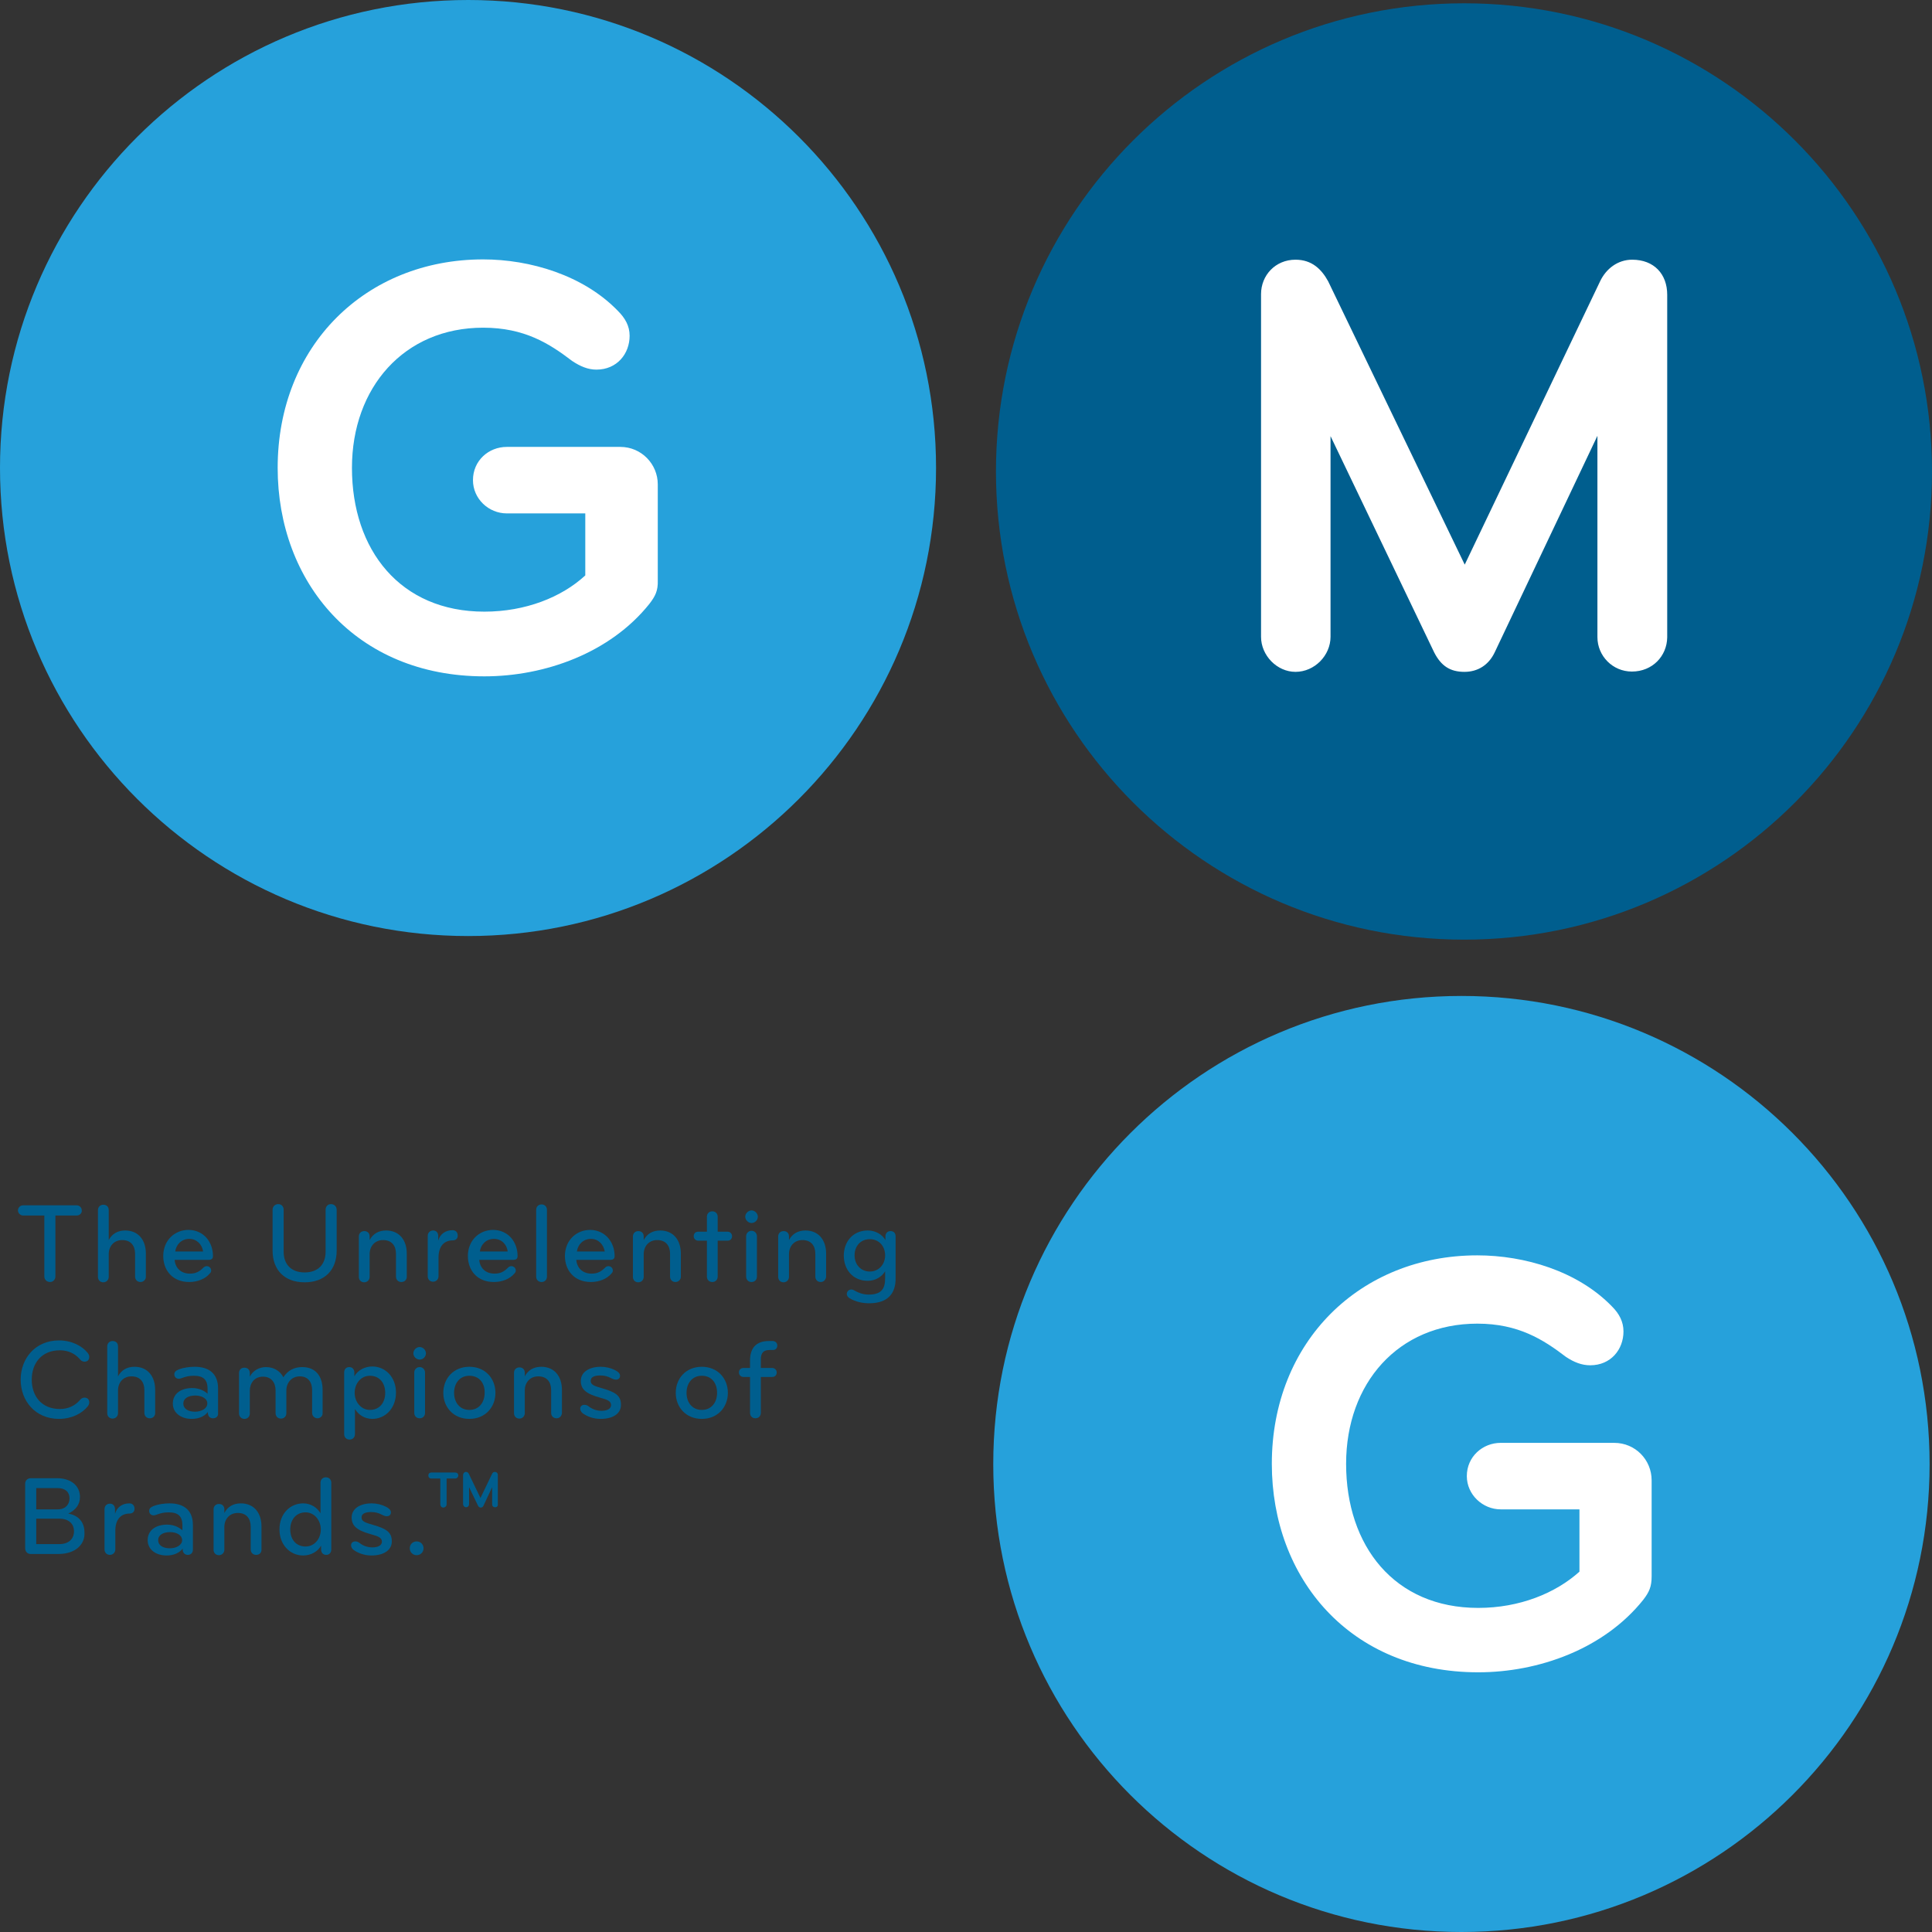 <?xml version="1.0" encoding="utf-8"?>
<!-- Generator: Adobe Illustrator 18.0.0, SVG Export Plug-In . SVG Version: 6.00 Build 0)  -->
<!DOCTYPE svg PUBLIC "-//W3C//DTD SVG 1.1//EN" "http://www.w3.org/Graphics/SVG/1.1/DTD/svg11.dtd">
<svg version="1.1" id="Layer_1" xmlns="http://www.w3.org/2000/svg" xmlns:xlink="http://www.w3.org/1999/xlink" x="0px" y="0px"
	 width="645px" height="645px" viewBox="0 0 645 645" style="enable-background:new 0 0 645 645;" xml:space="preserve">
<rect x="0" y="0" width="645" height="645" fill="#333333" stroke="none"/>
<style type="text/css">
	.st0{fill:#26A1DB;}
	.st1{fill:#FFFFFF;}
	.st2{fill:#005E8E;}
</style>
<g>
	<g>
		<g>
			<path class="st0" d="M312.5,156.2c0,86.3-70,156.3-156.2,156.3C70,312.5,0,242.5,0,156.2C0,69.9,70,0,156.3,0
				C242.5,0,312.5,69.9,312.5,156.2"/>
			<path class="st1" d="M216.8,201.6c-13.1,16.4-34.9,24.2-55.1,24.2c-43,0-69-31.5-69-69.6c0-40.8,29.4-69.6,68.6-69.6
				c15.7,0,33.5,5.3,45,17.2c2.4,2.4,3.9,5,3.9,8.3c0,6-4.2,11.3-11.1,11.3c-2.8,0-5.4-1.1-8.1-2.9c-7.6-5.8-15.9-11.1-29.7-11.1
				c-26.4,0-43.8,20-43.8,46.8c0,27.4,16.1,48,44.2,48c13.7,0,25.8-4.8,33.7-12.1v-20.7h-26.2c-6.1,0-11.3-4.9-11.3-11.1
				c0-6.5,5.2-11.1,11.3-11.1h37.9c7,0,12.5,5.7,12.5,12.5v32.1C219.7,197.2,218.8,199,216.8,201.6z"/>
		</g>
		<g>
			<path class="st0" d="M644.2,488.8c0,86.3-70,156.2-156.3,156.2c-86.3,0-156.3-69.9-156.3-156.2c0-86.3,70-156.3,156.3-156.3
				C574.2,332.5,644.2,402.4,644.2,488.8"/>
			<path class="st1" d="M548.6,534.1c-13.1,16.4-34.9,24.2-55.1,24.2c-42.9,0-68.9-31.5-68.9-69.6c0-40.8,29.5-69.6,68.6-69.6
				c15.7,0,33.5,5.2,45,17.1c2.4,2.4,3.8,5.1,3.8,8.3c0,6-4.2,11.3-11.1,11.3c-2.8,0-5.4-1-8.1-2.8c-7.6-5.8-15.9-11.1-29.6-11.1
				c-26.4,0-43.8,19.9-43.8,46.8c0,27.4,16.1,48.1,44.1,48.1c13.8,0,25.8-4.9,33.8-12.1v-20.8H501c-6,0-11.3-4.9-11.3-11.1
				c0-6.5,5.3-11.1,11.3-11.1h37.9c7.1,0,12.5,5.7,12.5,12.5v32.1C551.4,529.7,550.6,531.5,548.6,534.1z"/>
		</g>
		<g>
			<path class="st2" d="M645,157.4c0,86.3-69.9,156.3-156.2,156.3c-86.3,0-156.3-70-156.3-156.3c0-86.3,70-156.3,156.3-156.3
				C575.1,1.1,645,71.1,645,157.4"/>
			<path class="st1" d="M544.8,224.2c-6.4,0-11.5-5.2-11.5-11.5v-67.2L499,217.8c-2,4.2-5.6,6.5-10.1,6.5c-4.8,0-7.8-2-10.1-6.5
				l-34.6-72.2v67c0,6.2-5.3,11.7-11.7,11.7c-6.2,0-11.5-5.5-11.5-11.7V98.2c0-6.3,4.8-11.5,11.5-11.5c5.5,0,8.7,3.2,10.9,7.2
				l45.6,94.6l45.2-94.6c2-4.2,5.9-7.2,10.7-7.2c7.3,0,11.7,4.8,11.7,11.7v114.4C556.5,219,551.7,224.2,544.8,224.2z"/>
		</g>
	</g>
</g>
<g>
	<g>
		<path class="st2" d="M25.6,405.8h-7.1v20.3c0,1-0.7,1.9-1.8,1.9c-1.1,0-1.9-0.8-1.9-1.9v-20.3H7.7c-0.9,0-1.7-0.8-1.7-1.7
			c0-1,0.8-1.7,1.7-1.7h17.9c1,0,1.7,0.8,1.7,1.7C27.4,405,26.6,405.8,25.6,405.8z"/>
		<path class="st2" d="M46.9,428c-1.1,0-1.8-0.8-1.8-1.8v-7.6c0-2.7-1.4-4.6-4.3-4.6c-2.8,0-4.5,2.1-4.5,4.7v7.6
			c0,1-0.8,1.8-1.8,1.8c-1.1,0-1.8-0.8-1.8-1.8v-22.3c0-1.1,0.8-1.8,1.8-1.8c1,0,1.8,0.6,1.8,1.8v10c1.1-2.1,3-3.2,5.5-3.2
			c4.4,0,6.9,3.2,6.9,7.7v7.8C48.7,427.1,48,428,46.9,428z"/>
		<path class="st2" d="M71.1,419.4c0,0.6-0.3,1.2-1.4,1.2H58.3c0.2,2.6,2,4.6,5.1,4.6c2,0,3.2-0.7,4.4-1.9c0.3-0.3,0.7-0.6,1.2-0.6
			c0.8,0,1.5,0.6,1.5,1.5c0,0.4-0.2,0.7-0.5,1c-1.4,1.7-4,2.8-6.8,2.8c-5.7,0-8.7-4-8.7-8.7c0-5,3.6-8.7,8.5-8.7
			C68,410.7,71.1,414.6,71.1,419.4z M63.2,413.6c-2.6,0-4.4,1.9-4.7,4.2h9.3C67.5,415.5,65.7,413.6,63.2,413.6z"/>
		<path class="st2" d="M91,417.5v-13.6c0-1,0.7-1.9,1.9-1.9c1.1,0,1.8,0.8,1.8,1.9v14c0,4.1,2.4,6.9,7,6.9c4.6,0,7-2.8,7-6.9v-14
			c0-1.1,0.7-1.9,1.8-1.9c1.1,0,1.9,0.8,1.9,1.9v13.6c0,6.5-4,10.6-10.7,10.6C95,428.1,91,424,91,417.5z"/>
		<path class="st2" d="M134,428c-1.1,0-1.8-0.8-1.8-1.8v-7.6c0-2.7-1.4-4.6-4.3-4.6c-2.8,0-4.5,2.1-4.5,4.7v7.6c0,1-0.8,1.8-1.8,1.8
			c-1.1,0-1.8-0.8-1.8-1.8v-13.5c0-1.1,0.8-1.8,1.8-1.8c1,0,1.8,0.6,1.8,1.8v1.2c1.1-2.1,3-3.2,5.5-3.2c4.4,0,6.9,3.2,6.9,7.7v7.8
			C135.8,427.1,135.2,428,134,428z"/>
		<path class="st2" d="M151.2,414.1c-3,0-4.8,2-4.8,5.8v6.2c0,1-0.8,1.8-1.8,1.8c-1.1,0-1.8-0.8-1.8-1.8v-13.5
			c0-1.1,0.8-1.8,1.8-1.8c1,0,1.7,0.7,1.7,1.8v1.6c0.6-2.2,2.4-3.5,4.8-3.5c1,0,1.7,0.7,1.7,1.7
			C152.9,413.4,152.2,414.1,151.2,414.1z"/>
		<path class="st2" d="M172.8,419.4c0,0.6-0.3,1.2-1.4,1.2h-11.4c0.2,2.6,2,4.6,5.1,4.6c2,0,3.2-0.7,4.4-1.9
			c0.3-0.3,0.7-0.6,1.2-0.6c0.8,0,1.5,0.6,1.5,1.5c0,0.4-0.2,0.7-0.5,1c-1.4,1.7-4,2.8-6.8,2.8c-5.7,0-8.7-4-8.7-8.7
			c0-5,3.6-8.7,8.5-8.7C169.7,410.7,172.8,414.6,172.8,419.4z M164.9,413.6c-2.6,0-4.4,1.9-4.7,4.2h9.3
			C169.2,415.5,167.5,413.6,164.9,413.6z"/>
		<path class="st2" d="M180.8,428c-1.1,0-1.8-0.8-1.8-1.8v-22.3c0-1,0.7-1.8,1.8-1.8s1.8,0.8,1.8,1.8v22.3
			C182.6,427.2,181.9,428,180.8,428z"/>
		<path class="st2" d="M205.2,419.4c0,0.6-0.3,1.2-1.4,1.2h-11.4c0.2,2.6,2,4.6,5.1,4.6c2,0,3.2-0.7,4.4-1.9
			c0.3-0.3,0.7-0.6,1.2-0.6c0.8,0,1.5,0.6,1.5,1.5c0,0.4-0.2,0.7-0.5,1c-1.4,1.7-4,2.8-6.8,2.8c-5.7,0-8.7-4-8.7-8.7
			c0-5,3.6-8.7,8.5-8.7C202,410.7,205.2,414.6,205.2,419.4z M197.3,413.6c-2.6,0-4.4,1.9-4.7,4.2h9.3
			C201.5,415.5,199.8,413.6,197.3,413.6z"/>
		<path class="st2" d="M225.5,428c-1.1,0-1.8-0.8-1.8-1.8v-7.6c0-2.7-1.4-4.6-4.3-4.6c-2.8,0-4.5,2.1-4.5,4.7v7.6
			c0,1-0.8,1.8-1.8,1.8c-1.1,0-1.8-0.8-1.8-1.8v-13.5c0-1.1,0.8-1.8,1.8-1.8c1,0,1.8,0.6,1.8,1.8v1.2c1.1-2.1,3-3.2,5.5-3.2
			c4.4,0,6.9,3.2,6.9,7.7v7.8C227.3,427.1,226.6,428,225.5,428z"/>
		<path class="st2" d="M237.8,428c-1.1,0-1.8-0.8-1.8-1.8v-12h-2.9c-0.8,0-1.5-0.6-1.5-1.5s0.6-1.5,1.5-1.5h2.9v-5
			c0-1,0.7-1.8,1.8-1.8s1.8,0.8,1.8,1.8v5h3.3c0.8,0,1.5,0.6,1.5,1.5s-0.6,1.5-1.5,1.5h-3.3v12C239.6,427.2,238.9,428,237.8,428z"/>
		<path class="st2" d="M250.9,404.1c1.1,0,2.1,1,2.1,2.1s-0.9,2.1-2.1,2.1c-1.1,0-2.1-1-2.1-2.1S249.8,404.1,250.9,404.1z
			 M250.9,428c-1.1,0-1.8-0.8-1.8-1.8v-13.5c0-1,0.8-1.8,1.8-1.8s1.8,0.8,1.8,1.8v13.5C252.7,427.2,252,428,250.9,428z"/>
		<path class="st2" d="M274,428c-1.1,0-1.8-0.8-1.8-1.8v-7.6c0-2.7-1.4-4.6-4.3-4.6c-2.8,0-4.5,2.1-4.5,4.7v7.6c0,1-0.8,1.8-1.8,1.8
			c-1.1,0-1.8-0.8-1.8-1.8v-13.5c0-1.1,0.8-1.8,1.8-1.8c1,0,1.8,0.6,1.8,1.8v1.2c1.1-2.1,3-3.2,5.5-3.2c4.4,0,6.9,3.2,6.9,7.7v7.8
			C275.7,427.1,275.1,428,274,428z"/>
		<path class="st2" d="M290.2,435.1c-2.1,0-4.4-0.4-6.6-1.7c-0.6-0.4-0.9-0.9-0.9-1.4c0-1.1,1.2-2,2.5-1.2c1.7,1,3.3,1.4,4.8,1.4
			c4.3,0,5.5-2,5.5-5.4v-2.4c-1.1,1.9-3.3,3.2-5.8,3.2c-5,0-8-3.8-8-8.4c0-4.6,3-8.4,8-8.4c2.6,0,4.8,1.3,5.9,3.2v-1.2
			c0-1.1,0.7-1.8,1.7-1.8c1.1,0,1.7,0.7,1.7,1.8v13.8C299.1,431.7,296.5,435.1,290.2,435.1z M290.4,413.7c-3.1,0-5.1,2.3-5.1,5.4
			c0,3.1,2.1,5.4,5.1,5.4s5.1-2.4,5.1-5.4C295.5,416.1,293.5,413.7,290.4,413.7z"/>
		<path class="st2" d="M29.3,451.7c0.3,0.4,0.5,0.8,0.5,1.3c0,1-0.6,1.6-1.6,1.6c-0.7,0-1.2-0.4-1.6-0.9c-1.6-1.8-3.8-2.9-6.6-2.9
			c-6.2,0-9.4,4.4-9.4,9.8s3.2,9.8,9.4,9.8c2.8,0,5-1.1,6.6-2.9c0.4-0.5,0.9-0.9,1.6-0.9c1,0,1.6,0.6,1.6,1.6c0,0.5-0.2,0.9-0.5,1.3
			c-1.9,2.4-5.4,4.2-9.6,4.2c-7.9,0-12.8-6-12.8-13.1c0-7.1,4.9-13.1,12.8-13.1C23.9,447.5,27.4,449.3,29.3,451.7z"/>
		<path class="st2" d="M50,473.5c-1.1,0-1.8-0.8-1.8-1.8v-7.6c0-2.7-1.4-4.6-4.3-4.6c-2.8,0-4.5,2.1-4.5,4.7v7.6
			c0,1-0.8,1.8-1.8,1.8c-1.1,0-1.8-0.8-1.8-1.8v-22.3c0-1.1,0.8-1.8,1.8-1.8c1,0,1.8,0.6,1.8,1.8v10c1.1-2.1,3-3.2,5.5-3.2
			c4.4,0,6.9,3.2,6.9,7.7v7.8C51.8,472.7,51.1,473.5,50,473.5z"/>
		<path class="st2" d="M71.1,473.5c-1.1,0-1.7-0.8-1.7-1.8v-0.3c-1.1,1.4-2.9,2.3-5.4,2.3c-3.7,0-6.3-2.1-6.3-5.1
			c0-3.4,2.8-5.2,6.5-5.2c2.1,0,3.9,0.8,5.1,1.9v-1.6c0-3-1.3-4.4-4.6-4.4c-1.6,0-2.7,0.3-3.8,0.7c-0.3,0.1-0.8,0.3-1.2,0.3
			c-0.9,0-1.5-0.6-1.5-1.5c0-0.9,0.7-1.3,1.7-1.7c1.3-0.5,3.4-0.8,5.1-0.8c5,0,7.8,2.5,7.8,7.2v8.3
			C72.9,472.7,72.3,473.5,71.1,473.5z M65.2,465.9c-2.4,0-4,1-4,2.7c0,1.7,1.6,2.7,3.9,2.7c2.2,0,4.1-1.1,4.1-2.7
			C69.3,466.9,67.3,465.9,65.2,465.9z"/>
		<path class="st2" d="M106,473.5c-1,0-1.8-0.8-1.8-1.8v-7.6c0-2.6-1.3-4.6-4.1-4.6s-4.5,2.2-4.5,4.7v7.6c0,1-0.7,1.8-1.8,1.8
			c-1.1,0-1.8-0.8-1.8-1.8v-7.6c0-2.6-1.4-4.6-4.2-4.6c-2.9,0-4.4,2.2-4.4,4.7v7.6c0,1-0.7,1.8-1.8,1.8c-1,0-1.8-0.8-1.8-1.8v-13.5
			c0-1.1,0.7-1.8,1.8-1.8c1.2,0,1.8,0.8,1.8,1.8v1.2c1-2,3.1-3.2,5.4-3.2c2.7,0,4.8,1.4,5.8,3.4c1.5-2.3,3.6-3.4,6.3-3.4
			c4.6,0,6.8,3.2,6.8,7.6v7.9C107.7,472.7,107,473.5,106,473.5z"/>
		<path class="st2" d="M124.3,473.7c-2.5,0-4.6-1.3-5.8-3.3v8.4c0,1-0.7,1.8-1.8,1.8s-1.8-0.8-1.8-1.8v-20.6c0-1,0.6-1.8,1.7-1.8
			c1.1,0,1.7,0.8,1.7,1.8v1.3c1.1-2,3.4-3.3,6-3.3c4.4,0,7.9,3.6,7.9,8.7C132.2,470.2,128.6,473.7,124.3,473.7z M123.5,459.3
			c-3.1,0-5.1,2.7-5.1,5.7c0,3,2.1,5.7,5.1,5.7c3.1,0,5.1-2.3,5.1-5.7C128.6,461.6,126.6,459.3,123.5,459.3z"/>
		<path class="st2" d="M140.1,449.7c1.1,0,2.1,1,2.1,2.1s-0.9,2.1-2.1,2.1c-1.1,0-2.1-1-2.1-2.1S139,449.7,140.1,449.7z
			 M140.1,473.5c-1.1,0-1.8-0.8-1.8-1.8v-13.5c0-1,0.8-1.8,1.8-1.8s1.8,0.8,1.8,1.8v13.5C141.9,472.7,141.2,473.5,140.1,473.5z"/>
		<path class="st2" d="M156.7,473.7c-5.3,0-8.7-3.9-8.7-8.7c0-4.8,3.4-8.7,8.7-8.7c5.3,0,8.7,3.9,8.7,8.7
			C165.4,469.8,162,473.7,156.7,473.7z M156.7,459.3c-3.3,0-5.1,2.6-5.1,5.7c0,3.1,1.8,5.7,5.1,5.7c3.3,0,5.1-2.6,5.1-5.7
			C161.9,461.9,160.1,459.3,156.7,459.3z"/>
		<path class="st2" d="M185.8,473.5c-1.1,0-1.8-0.8-1.8-1.8v-7.6c0-2.7-1.4-4.6-4.3-4.6c-2.8,0-4.5,2.1-4.5,4.7v7.6
			c0,1-0.8,1.8-1.8,1.8c-1.1,0-1.8-0.8-1.8-1.8v-13.5c0-1.1,0.8-1.8,1.8-1.8c1,0,1.8,0.6,1.8,1.8v1.2c1.1-2.1,3-3.2,5.5-3.2
			c4.4,0,6.9,3.2,6.9,7.7v7.8C187.5,472.7,186.9,473.5,185.8,473.5z"/>
		<path class="st2" d="M200.5,473.7c-2.4,0-4.5-0.8-6-1.9c-0.5-0.4-0.8-1-0.8-1.5c0-0.8,0.6-1.3,1.4-1.3c0.6,0,1,0.2,1.4,0.5
			c1,0.8,2.5,1.5,4.3,1.5c2.1,0,3.2-0.8,3.2-1.9c0-1.3-1.1-1.8-3.7-2.5c-4.7-1.3-6.4-2.8-6.4-5.6c0-2.8,2.6-4.7,6.7-4.7
			c1.6,0,3.3,0.4,4.7,1.1c1,0.5,1.7,1.1,1.7,1.9c0,0.7-0.4,1.3-1.4,1.3c-0.5,0-1-0.2-1.6-0.5c-1.1-0.6-2.2-0.9-3.6-0.9
			c-1.9,0-3.2,0.5-3.2,1.8c0,1.3,1.1,1.7,3.9,2.5c4.1,1.2,6.2,2.3,6.2,5.4C207.4,471.6,205.1,473.7,200.5,473.7z"/>
		<path class="st2" d="M234.3,473.7c-5.3,0-8.7-3.9-8.7-8.7c0-4.8,3.4-8.7,8.7-8.7c5.3,0,8.7,3.9,8.7,8.7
			C243,469.8,239.6,473.7,234.3,473.7z M234.3,459.3c-3.3,0-5.1,2.6-5.1,5.7c0,3.1,1.8,5.7,5.1,5.7c3.3,0,5.1-2.6,5.1-5.7
			C239.4,461.9,237.7,459.3,234.3,459.3z"/>
		<path class="st2" d="M258.1,450.7H257c-1.9,0-3,0.7-3,3.2v2.8h3.8c0.8,0,1.5,0.6,1.5,1.5s-0.6,1.5-1.5,1.5H254v12
			c0,1-0.7,1.8-1.8,1.8s-1.8-0.8-1.8-1.8v-12h-2.2c-0.8,0-1.5-0.6-1.5-1.5s0.6-1.5,1.5-1.5h2.2v-2.5c0-4,1.9-6.5,6.3-6.5h1.3
			c0.8,0,1.5,0.6,1.5,1.5S258.9,450.7,258.1,450.7z"/>
		<path class="st2" d="M19.5,518.8h-9.3c-1,0-1.8-0.8-1.8-1.9v-21.6c0-1,0.8-1.8,1.8-1.8h8.8c4.7,0,7.7,2.5,7.7,6.3
			c0,2.5-1.5,4.4-3.9,5.5c3.1,0.6,5.4,2.5,5.4,6.4C28.4,515.4,25.4,518.8,19.5,518.8z M19.2,496.8h-7.1v7.1h7.2
			c2.6,0,3.9-1.7,3.9-3.6C23.2,497.9,21.6,496.8,19.2,496.8z M12.1,507.1v8.4h7.7c3.1,0,4.9-1.7,4.9-4.3c0-2.6-1.9-4.2-4.9-4.2H12.1
			z"/>
		<path class="st2" d="M43.3,505.3c-3,0-4.8,2-4.8,5.8v6.2c0,1-0.8,1.8-1.8,1.8c-1.1,0-1.8-0.8-1.8-1.8v-13.5c0-1.1,0.8-1.8,1.8-1.8
			c1,0,1.7,0.7,1.7,1.8v1.6c0.6-2.2,2.4-3.5,4.8-3.5c1,0,1.7,0.7,1.7,1.7C45,504.6,44.3,505.3,43.3,505.3z"/>
		<path class="st2" d="M62.7,519.1c-1.1,0-1.7-0.8-1.7-1.8V517c-1.1,1.4-2.9,2.3-5.4,2.3c-3.7,0-6.3-2.1-6.3-5.1
			c0-3.4,2.8-5.2,6.5-5.2c2.1,0,3.9,0.8,5.1,1.9v-1.6c0-3-1.3-4.4-4.6-4.4c-1.6,0-2.7,0.3-3.8,0.7c-0.3,0.1-0.8,0.3-1.2,0.3
			c-0.9,0-1.5-0.6-1.5-1.5c0-0.9,0.7-1.3,1.7-1.7c1.3-0.5,3.4-0.8,5.1-0.8c5,0,7.8,2.5,7.8,7.2v8.3
			C64.4,518.3,63.8,519.1,62.7,519.1z M56.8,511.5c-2.4,0-4,1-4,2.7c0,1.7,1.6,2.7,3.9,2.7c2.2,0,4.1-1.1,4.1-2.7
			C60.8,512.4,58.8,511.5,56.8,511.5z"/>
		<path class="st2" d="M85.5,519.1c-1.1,0-1.8-0.8-1.8-1.8v-7.6c0-2.7-1.4-4.6-4.3-4.6c-2.8,0-4.5,2.1-4.5,4.7v7.6
			c0,1-0.8,1.8-1.8,1.8c-1.1,0-1.8-0.8-1.8-1.8v-13.5c0-1.1,0.8-1.8,1.8-1.8c1,0,1.8,0.6,1.8,1.8v1.2c1.1-2.1,3-3.2,5.5-3.2
			c4.4,0,6.9,3.2,6.9,7.7v7.8C87.3,518.3,86.7,519.1,85.5,519.1z"/>
		<path class="st2" d="M101.2,501.9c2.5,0,4.6,1.3,5.8,3.3V495c0-1,0.7-1.8,1.8-1.8s1.8,0.8,1.8,1.8v22.3c0,1-0.6,1.8-1.7,1.8
			c-1.1,0-1.7-0.8-1.7-1.8V516c-1.1,2-3.4,3.3-6,3.3c-4.4,0-7.9-3.6-7.9-8.7C93.3,505.3,96.9,501.9,101.2,501.9z M102,516.3
			c3.1,0,5.1-2.7,5.1-5.7c0-3-2.1-5.7-5.1-5.7s-5.1,2.3-5.1,5.7C96.9,514,98.9,516.3,102,516.3z"/>
		<path class="st2" d="M124,519.3c-2.4,0-4.5-0.8-6-1.9c-0.5-0.4-0.8-1-0.8-1.5c0-0.8,0.6-1.3,1.4-1.3c0.6,0,1,0.2,1.4,0.5
			c1,0.8,2.5,1.5,4.3,1.5c2.1,0,3.2-0.8,3.2-1.9c0-1.3-1.1-1.8-3.7-2.5c-4.7-1.3-6.4-2.8-6.4-5.6c0-2.8,2.6-4.7,6.7-4.7
			c1.6,0,3.3,0.4,4.7,1.1c1,0.5,1.7,1.1,1.7,1.9c0,0.7-0.4,1.3-1.4,1.3c-0.5,0-1-0.2-1.6-0.5c-1.1-0.6-2.2-0.9-3.6-0.9
			c-1.9,0-3.2,0.5-3.2,1.8c0,1.3,1.1,1.7,3.9,2.5c4.1,1.2,6.2,2.3,6.2,5.4C130.9,517.2,128.5,519.3,124,519.3z"/>
		<path class="st2" d="M139.1,514.6c1.3,0,2.3,1,2.3,2.3s-1,2.3-2.3,2.3c-1.3,0-2.3-1-2.3-2.3S137.8,514.6,139.1,514.6z"/>
		<path class="st2" d="M152,493.6h-2.9v8.6c0,0.6-0.5,1.1-1.1,1.1c-0.6,0-1-0.5-1-1.1v-8.6h-3c-0.6,0-1-0.4-1-1c0-0.6,0.4-1,1-1h8
			c0.6,0,1,0.4,1,1C153,493.1,152.6,493.6,152,493.6z"/>
		<path class="st2" d="M165.3,503.2c-0.6,0-1-0.4-1-1v-5.7l-2.9,6.2c-0.2,0.4-0.5,0.6-0.9,0.6c-0.4,0-0.7-0.2-0.9-0.6l-3-6.2v5.7
			c0,0.5-0.4,1-1,1c-0.5,0-1-0.5-1-1v-9.8c0-0.5,0.4-1,1-1c0.5,0,0.7,0.3,0.9,0.6l3.9,8.1l3.9-8.1c0.2-0.4,0.5-0.6,0.9-0.6
			c0.6,0,1,0.4,1,1v9.8C166.3,502.8,165.9,503.2,165.3,503.2z"/>
	</g>
</g>
<g>
</g>
<g>
</g>
<g>
</g>
<g>
</g>
<g>
</g>
<g>
</g>
</svg>
